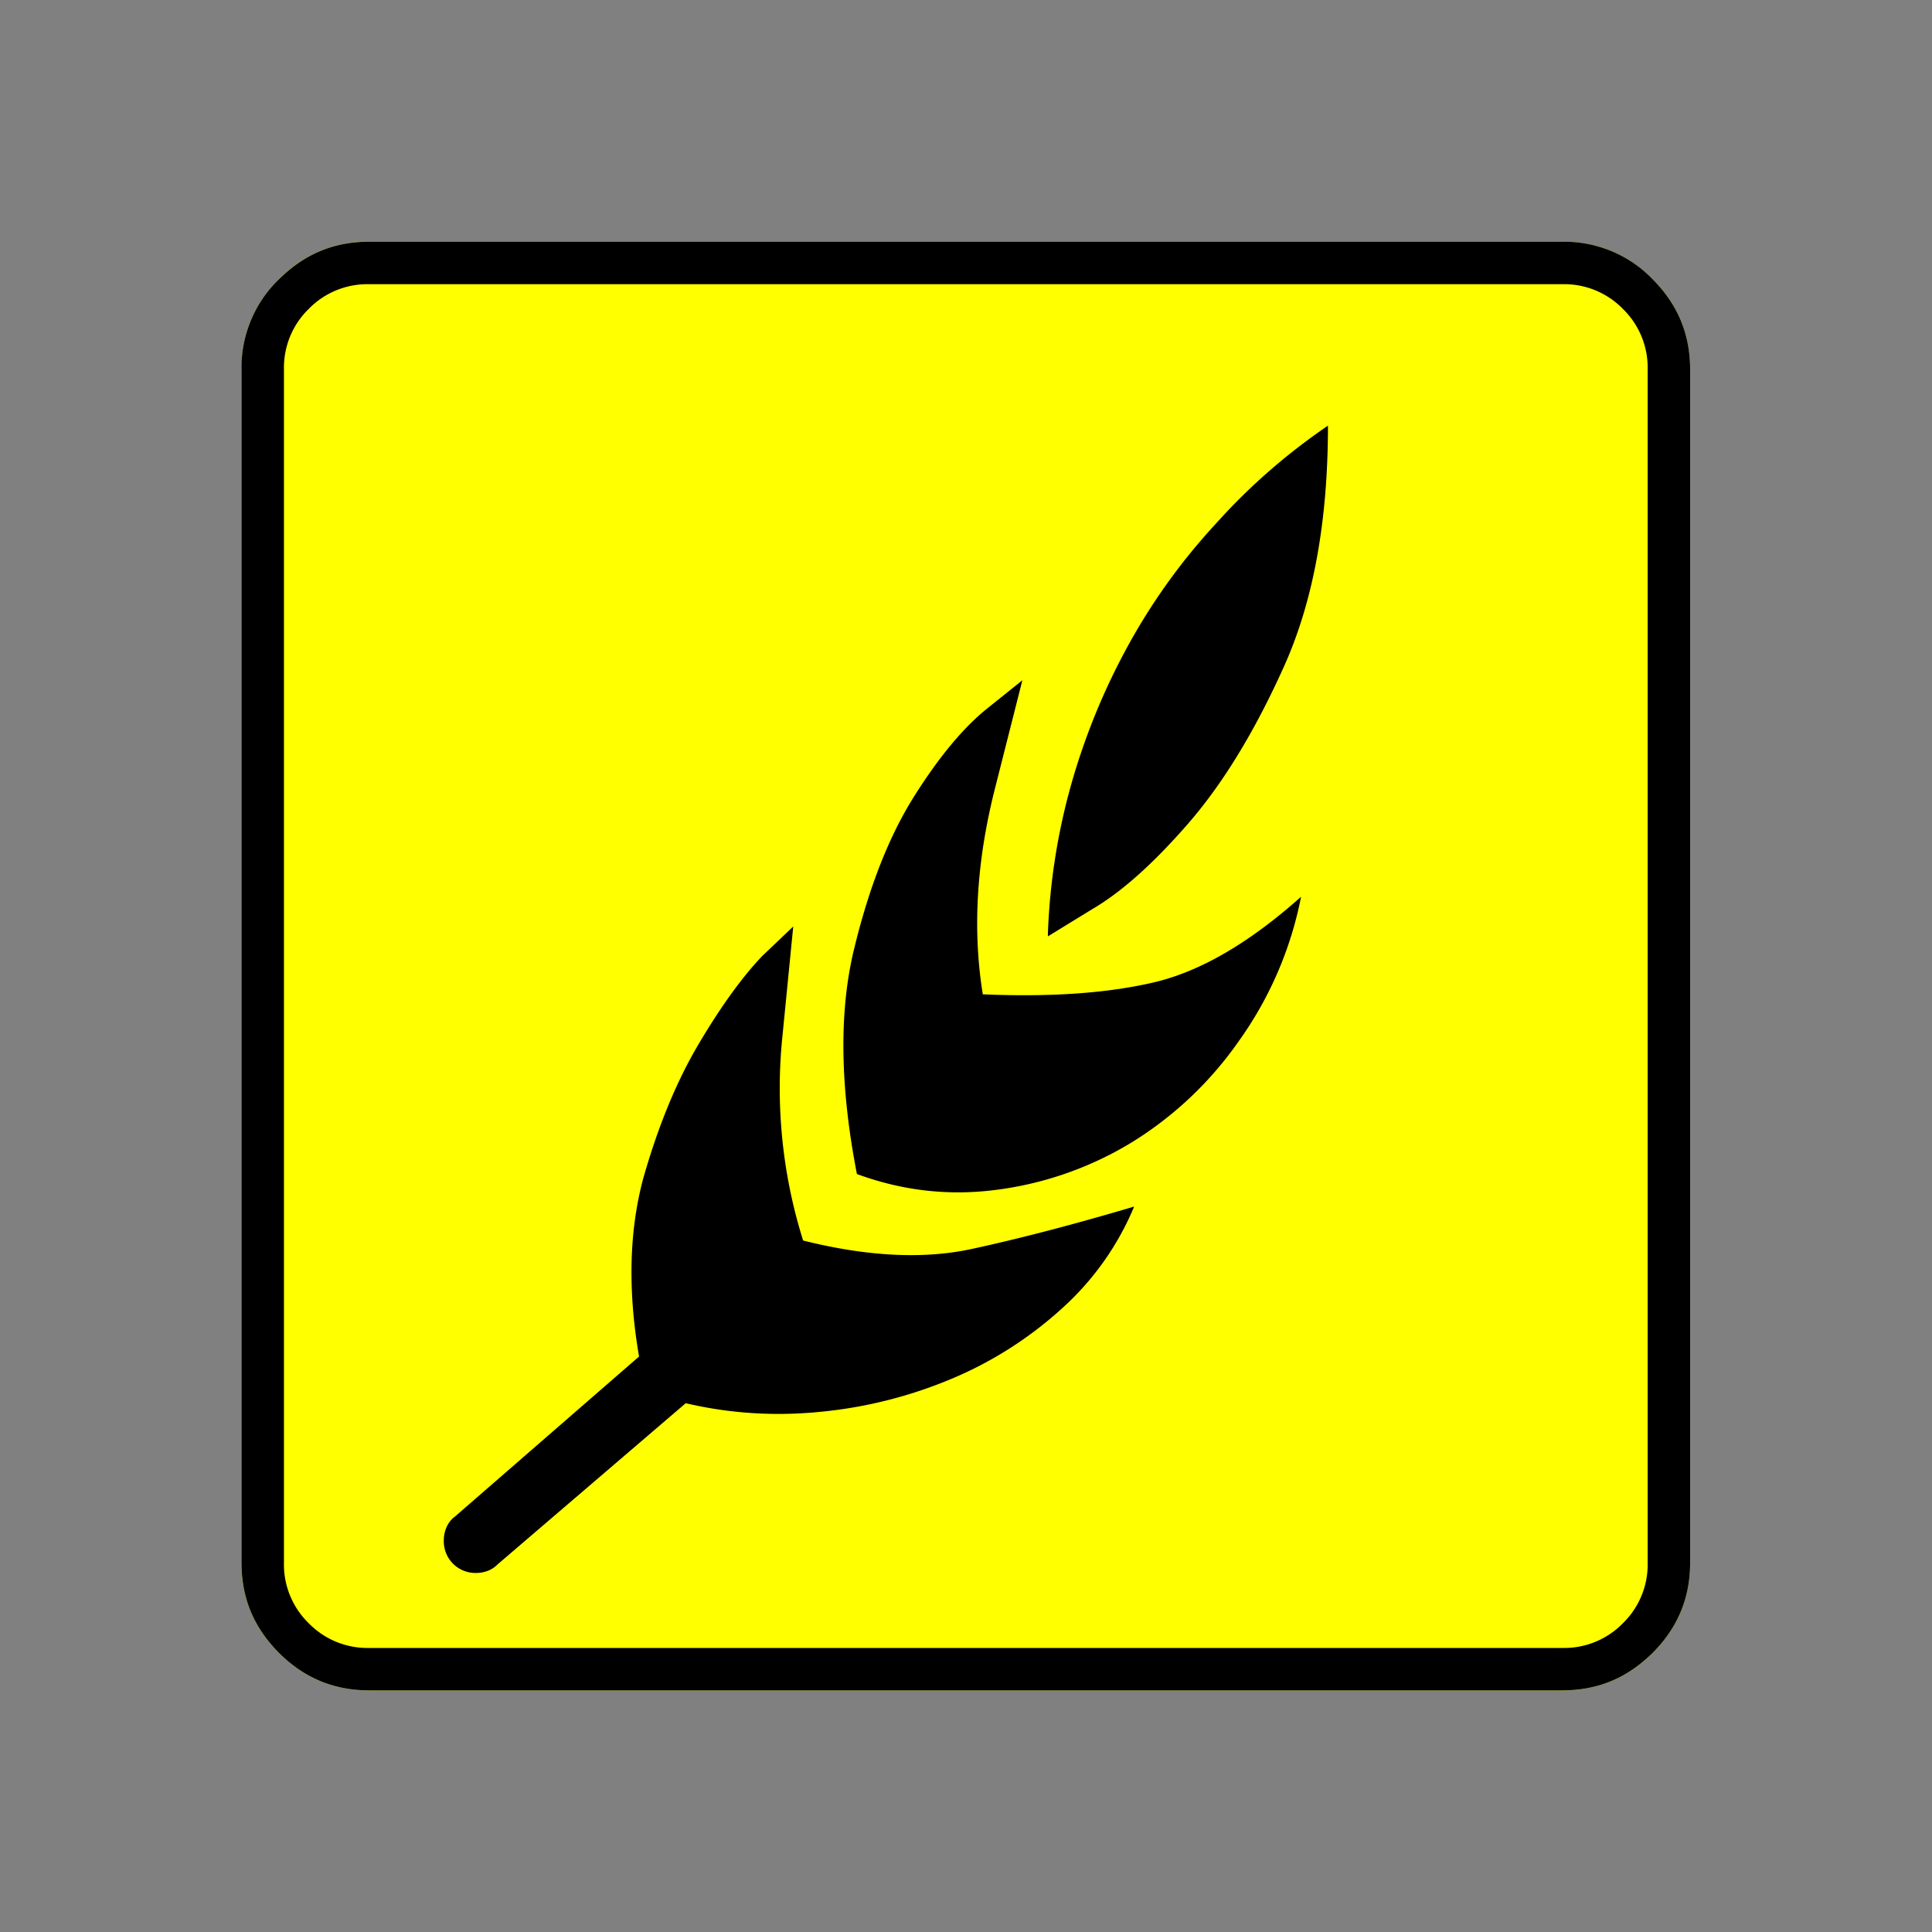 <svg xmlns="http://www.w3.org/2000/svg" width="20" height="20" version="1.2">
    <rect width="100%" height="100%" fill="#808080" stroke="none"/>
    <g font-weight="400" style="fill:none;fill-rule:evenodd;stroke:#000;stroke-width:1;stroke-linecap:square;stroke-linejoin:bevel">
        <g style="font-style:normal;font-weight:400;font-size:17.008px;font-family:icomoon;fill:#ff0;fill-opacity:1;stroke:none">
            <path d="M2.021-18.688h18.957c.555 0 1.03.199 1.427.596.397.396.595.872.595 1.426V2.291c0 .554-.198 1.03-.595 1.426a1.946 1.946 0 0 1-1.427.595H2.021c-.554 0-1.029-.198-1.426-.595A1.946 1.946 0 0 1 0 2.291v-18.957c0-.554.198-1.03.595-1.426a1.946 1.946 0 0 1 1.426-.596" font-size="17.008" style="vector-effect:none;fill-rule:nonzero" transform="matrix(.652 0 0 .652 2.5 14.687)"/>
        </g>
        <g style="font-style:normal;font-weight:400;font-size:17.008px;font-family:icomoon;fill:#000;fill-opacity:1;stroke:none">
            <path d="M20.979-18.014a1.3 1.3 0 0 1 .954.393 1.3 1.3 0 0 1 .393.955V2.291a1.3 1.3 0 0 1-.393.955 1.3 1.3 0 0 1-.955.393H2.021a1.3 1.3 0 0 1-.954-.393 1.3 1.3 0 0 1-.393-.955v-18.957a1.3 1.3 0 0 1 .393-.955 1.3 1.3 0 0 1 .954-.393h18.957m0-.674H2.021c-.554 0-1.029.199-1.426.596A1.946 1.946 0 0 0 0-16.666V2.291c0 .554.198 1.03.595 1.426.397.397.872.595 1.426.595h18.957c.555 0 1.03-.198 1.427-.595.397-.397.595-.872.595-1.426v-18.957c0-.554-.198-1.03-.595-1.426a1.946 1.946 0 0 0-1.426-.596m-3.729 2.92c-.659.45-1.25.966-1.774 1.55-.54.584-1 1.22-1.382 1.91a10.56 10.56 0 0 0-.91 2.2 10.01 10.01 0 0 0-.381 2.426v.023l.696-.427c.464-.27.973-.722 1.527-1.359.554-.636 1.064-1.471 1.528-2.504.464-1.033.696-2.306.696-3.819m-5.48 9.03c-.165-1.019-.101-2.104.19-3.257l.438-1.73-.561.45c-.374.3-.76.763-1.157 1.392-.397.63-.715 1.438-.954 2.426-.24.988-.225 2.179.045 3.571.733.27 1.482.352 2.246.247a5.464 5.464 0 0 0 2.122-.752 5.749 5.749 0 0 0 1.696-1.606 5.86 5.86 0 0 0 .988-2.291c-.823.734-1.602 1.187-2.336 1.359-.733.172-1.64.236-2.717.19M8.917-2.83a8.06 8.06 0 0 1-.326-3.268l.169-1.718-.494.471c-.315.33-.648.79-1 1.382-.352.591-.648 1.306-.887 2.145-.225.838-.247 1.782-.067 2.83L3.392 1.55a.422.422 0 0 0-.135.168.52.52 0 0 0-.045.214.502.502 0 0 0 .517.516c.06 0 .12-.011.18-.033a.436.436 0 0 0 .156-.102l2.988-2.56c.704.165 1.422.21 2.156.135a7.124 7.124 0 0 0 2.078-.528 6.112 6.112 0 0 0 1.74-1.112 4.503 4.503 0 0 0 1.146-1.617c-.958.284-1.82.509-2.583.674-.764.164-1.655.12-2.673-.135" font-size="17.008" style="vector-effect:none;fill-rule:nonzero" transform="matrix(.652 0 0 .652 2.5 14.687)"/>
        </g>
    </g>
</svg>
